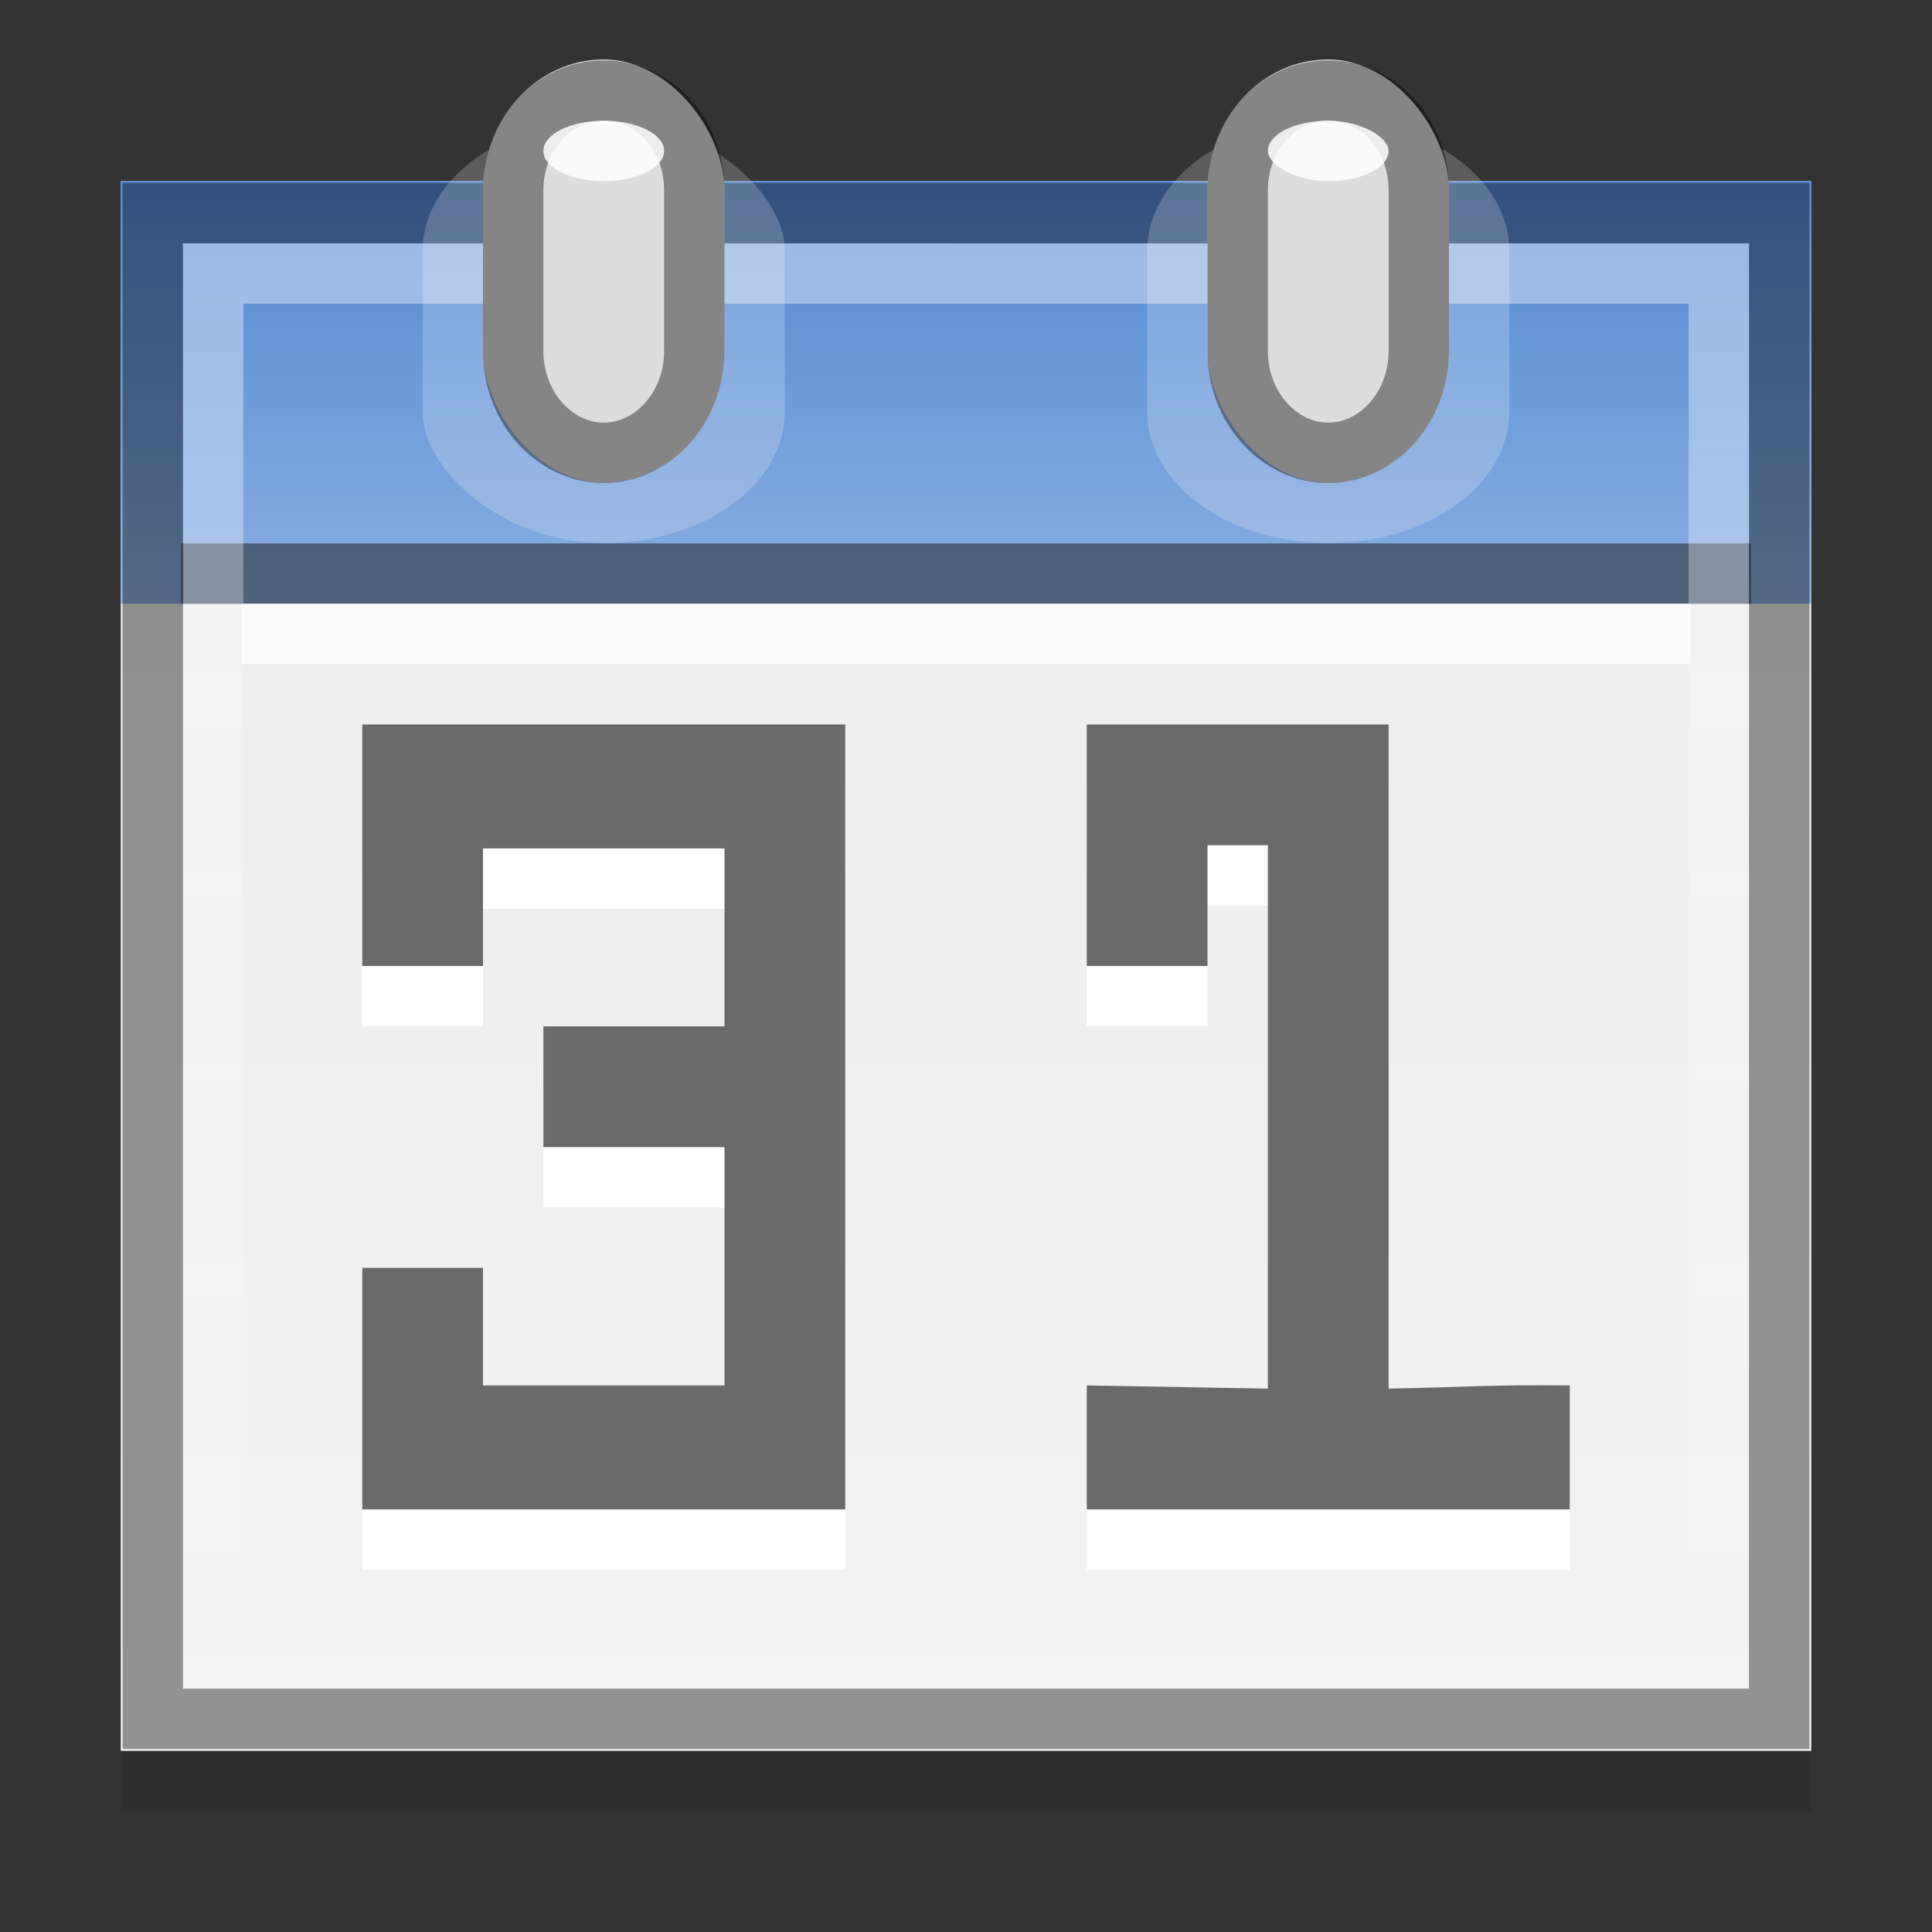 <svg xmlns="http://www.w3.org/2000/svg" xmlns:svg="http://www.w3.org/2000/svg" xmlns:xlink="http://www.w3.org/1999/xlink" id="svg2" version="1.1" viewBox="0 0 32 32"><rect x="0" y="0" width="32" height="32" fill="#333333" stroke="none"/><defs id="defs4"><linearGradient id="1" x2="0" y1="5" y2="43" gradientTransform="matrix(0.7 0 0 0.684 -0.8 -0.421)" gradientUnits="userSpaceOnUse"><stop id="stop7" stop-color="#ebebeb"/><stop id="stop9" offset="1" stop-color="#f3f3f3"/></linearGradient><linearGradient id="2" x2="0" y1="5" y2="15" gradientTransform="matrix(0.7 0 0 0.692 -0.8 -0.459)" gradientUnits="userSpaceOnUse"><stop id="stop12" stop-color="#5288d1"/><stop id="stop14" offset="1" stop-color="#89aee0"/></linearGradient><linearGradient id="3" x1="29" x2="28.969" y1="4" y2="27.969" gradientUnits="userSpaceOnUse"><stop id="stop17" stop-color="#fff"/><stop id="stop19" offset="1" stop-color="#fff" stop-opacity="0"/></linearGradient></defs><path id="path21" d="M 2,4 H30 V30 H2 z" opacity=".1"/><path id="path23" fill="url(#1)" d="M 2,3 H30 V29 H2 z"/><path id="path25" fill="#fff" d="m 18 13 v 2 v 2 h 2 v -2 h 1 v 9 l -3 -0.053 V 26 H 22.846 C 24.231 26 24.615 26 26 26 v -2.053 c -1.334 -0.013 -1.667 0.026 -3 0.053 v -9 v -2 h -1.538 z"/><path id="path27" fill="url(#2)" d="M 2,3 H30 V10 H2 z"/><path id="path29" fill="#6a6a6a" d="m 18 12 v 2 v 2 h 2 v -2 h 1 v 9 l -3 -0.053 V 25 H 22.846 C 24.231 25 24.615 25 26 25 v -2.053 c -1.334 -0.013 -1.667 0.026 -3 0.053 v -9 v -2 h -1.538 z"/><path id="path31" fill="#fff" d="M 6 13 V 15.053 V 17 h 2 v -1.947 h 4 V 18 h -3 v 2 h 3 v 3.947 h -4 V 22 H 6 V 23.947 V 26 H 14 V 23.947 V 15.053 V 13 H 12 H 8 z"/><path id="path33" fill="#6a6a6a" d="M 6 12 V 14.053 V 16 h 2 v -1.947 h 4 V 17 h -3 v 2 h 3 v 3.947 h -4 V 21 H 6 V 22.947 V 25 H 14 V 22.947 V 14.053 V 12 H 12 H 8 z"/><path id="path35" fill="#171717" d="M 3,9 H29 V10 H3 z" opacity=".5"/><path id="path37" fill="none" stroke="#000" d="m 2.531 3.531 v 24.938 h 26.938 v -24.938 h -26.938 z" opacity=".4"/><rect id="rect39" width="6" height="7.01" x="7" y="1.985" fill="#fff" opacity=".2" rx="3" ry="2.175"/><path id="path41" fill="none" stroke="url(#3)" d="m 3.531 4.531 v 22.938 h 24.938 v -22.938 h -24.938 z" opacity=".4"/><rect id="rect43" width="4" height="7.01" x="8" y=".985" fill="#ddd" rx="2" ry="2.175"/><path id="path45" fill="#fff" d="M 4,10 H28 V11 H4 z" opacity=".8"/><path id="0" fill="none" stroke="#000" d="M 10 1.5 C 9.187 1.5 8.5 2.205 8.5 3.156 v 2.656 C 8.5 6.763 9.196 7.5 10 7.5 c 0.804 0 1.5 -0.737 1.5 -1.688 v -2.656 C 11.5 2.205 10.813 1.5 10 1.5 z" opacity=".4"/><g id="g48" fill="#fff"><path id="rect50" d="m 10,2 c 0.554,0 1,0.223 1,0.5 C 11,2.777 10.554,3 10,3 9.446,3 9,2.777 9,2.5 9,2.223 9.446,2 10,2 Z" opacity=".852"/><path id="rect52" d="m 22,1.985 c 1.662,0 3,0.97 3,2.175 l 0,2.66 c 0,1.205 -1.338,2.175 -3,2.175 -1.662,0 -3,-0.97 -3,-2.175 L 19,4.16 c 0,-1.205 1.338,-2.175 3,-2.175 z" opacity=".2"/></g><rect id="rect54" width="4" height="7.01" x="20" y=".985" fill="#ddd" rx="2" ry="2.175"/><use id="use56" transform="matrix(1 0 0 1 12 0)" xlink:href="#0"/><rect id="rect58" width="2" height="1" x="21" y="2" fill="#fff" opacity=".852" rx="1" ry=".5"/></svg>